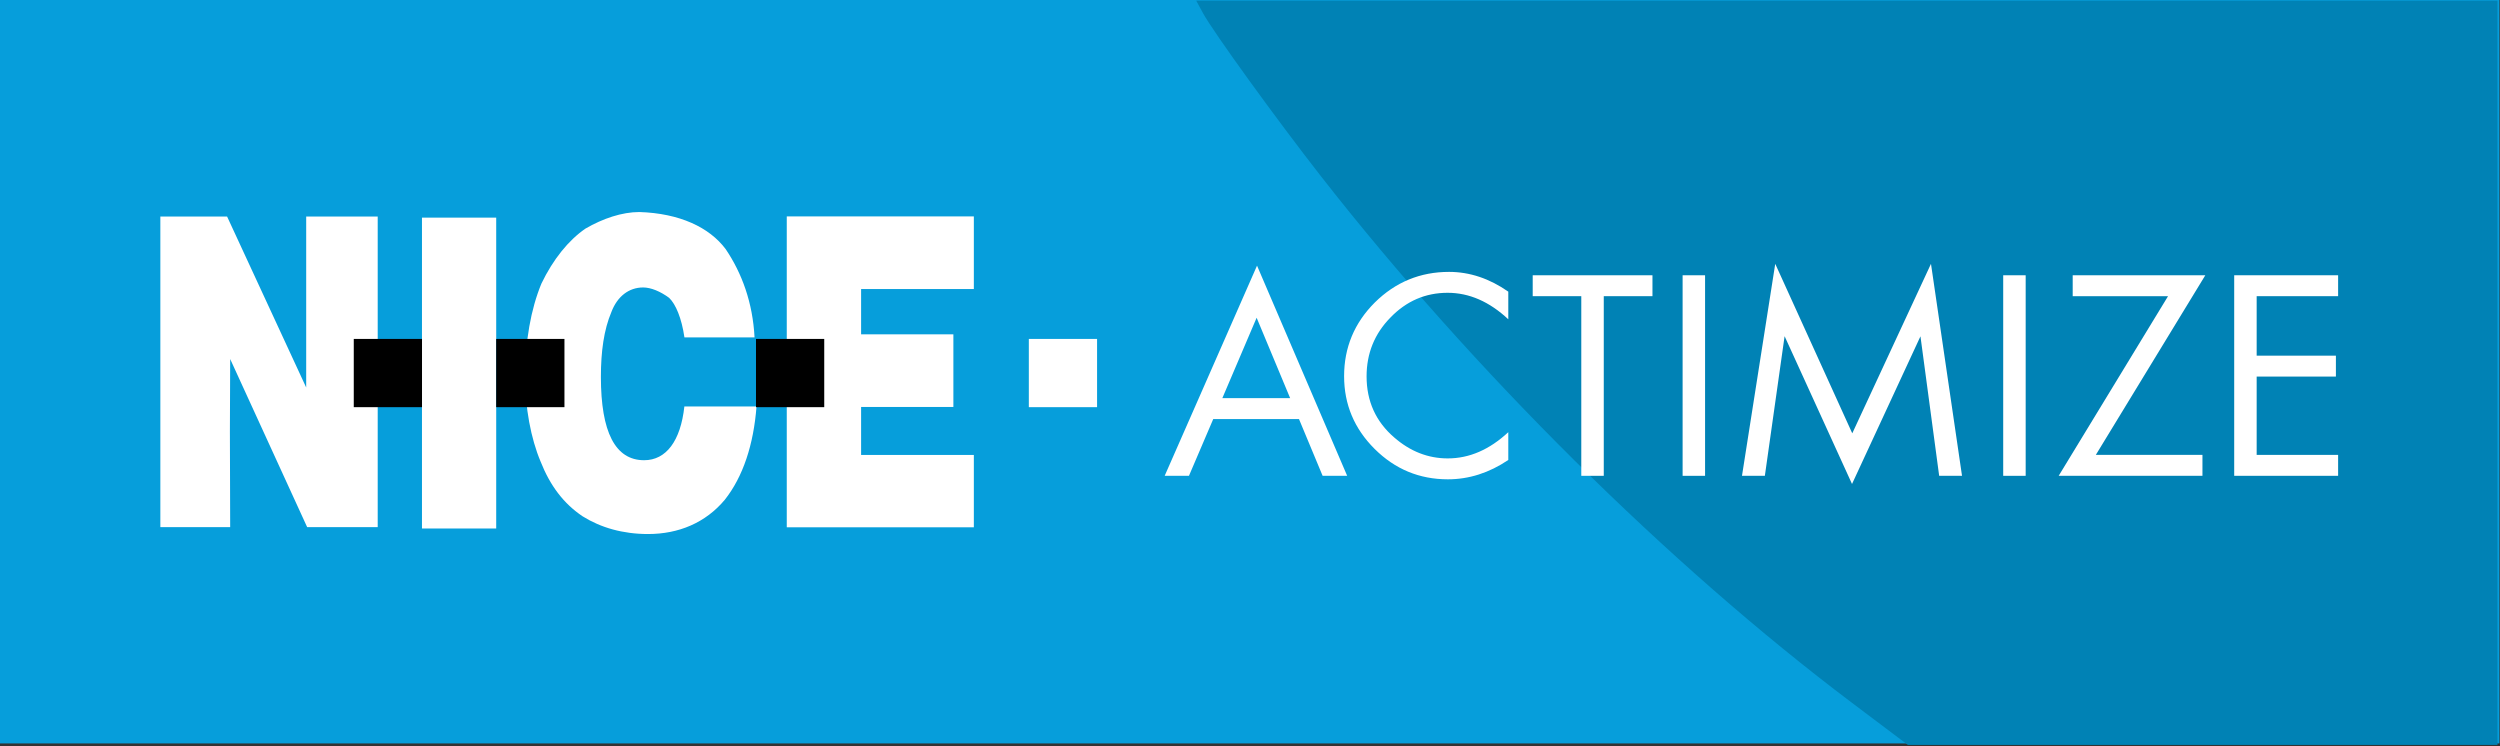 <?xml version="1.0" encoding="UTF-8" standalone="no"?>
<!-- Created with Inkscape (http://www.inkscape.org/) -->

<svg
   xmlns:dc="http://purl.org/dc/elements/1.1/"
   xmlns:cc="http://creativecommons.org/ns#"
   xmlns:rdf="http://www.w3.org/1999/02/22-rdf-syntax-ns#"
   xmlns:svg="http://www.w3.org/2000/svg"
   xmlns="http://www.w3.org/2000/svg"
   xmlns:sodipodi="http://sodipodi.sourceforge.net/DTD/sodipodi-0.dtd"
   xmlns:inkscape="http://www.inkscape.org/namespaces/inkscape"
   width="70.923mm"
   height="21.167mm"
   viewBox="0 0 70.923 21.167"
   version="1.1"
   id="svg8"
   inkscape:version="0.92.1 r15371"
   sodipodi:docname="banner_logo.svg">
  <rect x="0" y="0" width="70.923" height="21.167" fill="#333333" stroke="none"/>
  <defs
     id="defs2" />
  <sodipodi:namedview
     id="base"
     pagecolor="#ffffff"
     bordercolor="#666666"
     borderopacity="1.0"
     inkscape:pageopacity="0.0"
     inkscape:pageshadow="2"
     inkscape:zoom="2.6579982"
     inkscape:cx="124.1916"
     inkscape:cy="-13.979561"
     inkscape:document-units="mm"
     inkscape:current-layer="layer2"
     showgrid="false"
     inkscape:window-width="1680"
     inkscape:window-height="988"
     inkscape:window-x="-8"
     inkscape:window-y="-8"
     inkscape:window-maximized="1"
     showguides="true"
     fit-margin-top="0"
     fit-margin-left="0"
     fit-margin-right="0"
     fit-margin-bottom="0" />
  <g
     inkscape:label="Layer 1"
     inkscape:groupmode="layer"
     id="layer1"
     transform="translate(-11.674,-54.724)" />
  <g
     inkscape:groupmode="layer"
     id="layer2"
     inkscape:label="logo"
     transform="translate(-11.674,-54.724)">
    <g
       id="g4532">
      <g
         inkscape:export-ydpi="96"
         inkscape:export-xdpi="96"
         id="g5923">
        <g
           id="g5881"
           transform="matrix(1,0,0,0.95,-0.016,3.214)">
          <rect
             y="54.722"
             x="12.213"
             height="21.174"
             width="69.858"
             id="rect4485"
             style="fill:#069edb;fill-opacity:1;stroke:#069edb;stroke-width:1.051;stroke-miterlimit:4;stroke-dasharray:none;stroke-opacity:1" />
          <path
             inkscape:connector-curvature="0"
             id="path5628"
             d="M 64.233,75.212 C 59.025,71.082 53.471,65.285 49.17,59.492 47.903,57.785 46.108,55.174 45.821,54.619 l -0.195,-0.377 h 18.458 18.458 v 11.112 11.113 h -8.363 -8.363 z"
             style="fill:#0082b5;fill-opacity:1;stroke:none;stroke-width:0.688;stroke-miterlimit:4;stroke-dasharray:none;stroke-opacity:1" />
        </g>
        <g
           id="g5900">
          <polygon
             style="fill:#ffffff"
             transform="matrix(0.146,0,0,0.146,-10.762,21.82)"
             id="polygon5323"
             points="338.922,290.334 338.922,304.446 320.992,304.446 320.992,313.771 342.898,313.771 342.898,327.829 306.547,327.829 306.547,267.42 342.898,267.42 342.898,281.532 320.992,281.532 320.992,290.334 " />
          <path
             style="fill:#ffffff;stroke-width:0.146"
             inkscape:connector-curvature="0"
             id="path5325"
             d="m 31.091,64.296 c -0.079,-0.545 -0.247,-0.943 -0.434,-1.122 -0.247,-0.183 -0.518,-0.295 -0.737,-0.295 -0.406,0 -0.733,0.255 -0.9,0.693 -0.215,0.509 -0.299,1.123 -0.299,1.847 0,1.561 0.406,2.361 1.226,2.361 0.625,0 1.035,-0.545 1.142,-1.525 h 2.047 c -0.084,1.087 -0.382,1.991 -0.9,2.647 -0.546,0.653 -1.31,0.972 -2.178,0.972 -0.709,0 -1.338,-0.179 -1.855,-0.502 -0.541,-0.363 -0.924,-0.872 -1.194,-1.557 -0.275,-0.653 -0.438,-1.525 -0.438,-2.397 0,-1.015 0.163,-1.923 0.462,-2.648 0.331,-0.689 0.769,-1.23 1.25,-1.561 0.494,-0.287 1.039,-0.47 1.529,-0.47 1.142,0.036 1.986,0.434 2.448,1.051 0.466,0.689 0.769,1.525 0.82,2.505 h -1.991 z" />
          <rect
             style="fill:#ffffff;stroke-width:0.146"
             id="rect5327"
             height="8.819"
             width="2.106"
             y="60.898"
             x="23.645" />
          <polygon
             style="fill:#ffffff"
             transform="matrix(0.146,0,0,0.146,-10.762,21.824)"
             id="polygon5329"
             points="227.063,327.774 213.356,327.774 198.397,295.104 198.343,309.188 198.397,327.774 184.828,327.774 184.828,267.42 197.799,267.42 213.167,300.637 213.167,287.555 213.167,267.42 227.063,267.42 " />
          <rect
             style="fill:#000000;stroke-width:0.146"
             id="rect5331"
             height="1.936"
             width="1.936"
             y="64.339"
             x="33.121" />
          <rect
             style="fill:#000000;stroke-width:0.146"
             id="rect5333"
             height="1.936"
             width="1.936"
             y="64.339"
             x="25.751" />
          <rect
             style="fill:#000000;stroke-width:0.146"
             id="rect5335"
             height="1.936"
             width="1.936"
             y="64.339"
             x="21.71" />
          <rect
             style="fill:#ffffff;stroke-width:0.146"
             id="rect5341"
             height="1.936"
             width="1.936"
             y="64.339"
             x="40.861" />
          <g
             style="fill:#ffffff"
             transform="matrix(0.121,0,0,0.121,-1.5,29.301)"
             id="g5359">
            <path
               style="fill:#ffffff"
               inkscape:connector-curvature="0"
               id="path5343"
               d="M 413.429,308.355 H 393.33 l -5.695,13.311 h -5.694 l 21.652,-49.275 21.134,49.275 h -5.756 z m -2.071,-4.901 -7.857,-18.851 -8.04,18.851 z" />
            <path
               style="fill:#ffffff"
               inkscape:connector-curvature="0"
               id="path5345"
               d="m 462.505,278.485 v 6.481 c -4.426,-4.14 -9.168,-6.211 -14.223,-6.211 -5.197,0 -9.666,1.93 -13.399,5.792 -3.735,3.799 -5.603,8.4 -5.603,13.805 0,5.832 2.161,10.605 6.485,14.326 3.755,3.269 7.938,4.904 12.547,4.904 5.057,0 9.785,-2.05 14.192,-6.15 v 6.518 c -4.491,3.024 -9.208,4.535 -14.164,4.535 -6.677,0 -12.402,-2.375 -17.173,-7.125 -4.772,-4.75 -7.157,-10.435 -7.157,-17.054 0,-6.719 2.396,-12.474 7.188,-17.268 4.854,-4.791 10.657,-7.186 17.419,-7.186 4.831,0.002 9.462,1.546 13.888,4.633 z" />
            <path
               style="fill:#ffffff"
               inkscape:connector-curvature="0"
               id="path5347"
               d="m 484.888,279.548 v 42.118 h -5.27 v -42.118 h -11.391 v -4.902 h 28.079 v 4.902 z" />
            <path
               style="fill:#ffffff"
               inkscape:connector-curvature="0"
               id="path5349"
               d="m 508.64,274.646 v 47.021 h -5.266 v -47.021 z" />
            <path
               style="fill:#ffffff"
               inkscape:connector-curvature="0"
               id="path5351"
               d="m 517.296,321.666 7.797,-49.701 18.059,39.74 18.455,-39.74 7.277,49.701 h -5.358 l -4.386,-32.708 -16.047,34.624 -15.807,-34.654 -4.629,32.738 z" />
            <path
               style="fill:#ffffff"
               inkscape:connector-curvature="0"
               id="path5353"
               d="m 583.807,274.646 v 47.021 h -5.267 v -47.021 z" />
            <path
               style="fill:#ffffff"
               inkscape:connector-curvature="0"
               id="path5355"
               d="m 600.254,316.761 h 25.001 v 4.905 h -33.71 l 25.642,-42.118 h -22.354 v -4.902 h 31.093 z" />
            <path
               style="fill:#ffffff"
               inkscape:connector-curvature="0"
               id="path5357"
               d="m 657.062,279.548 h -19.098 v 13.947 h 18.578 v 4.902 h -18.578 v 18.363 h 19.098 v 4.905 h -24.363 v -47.021 h 24.363 z" />
          </g>
        </g>
      </g>
    </g>
  </g>
</svg>
